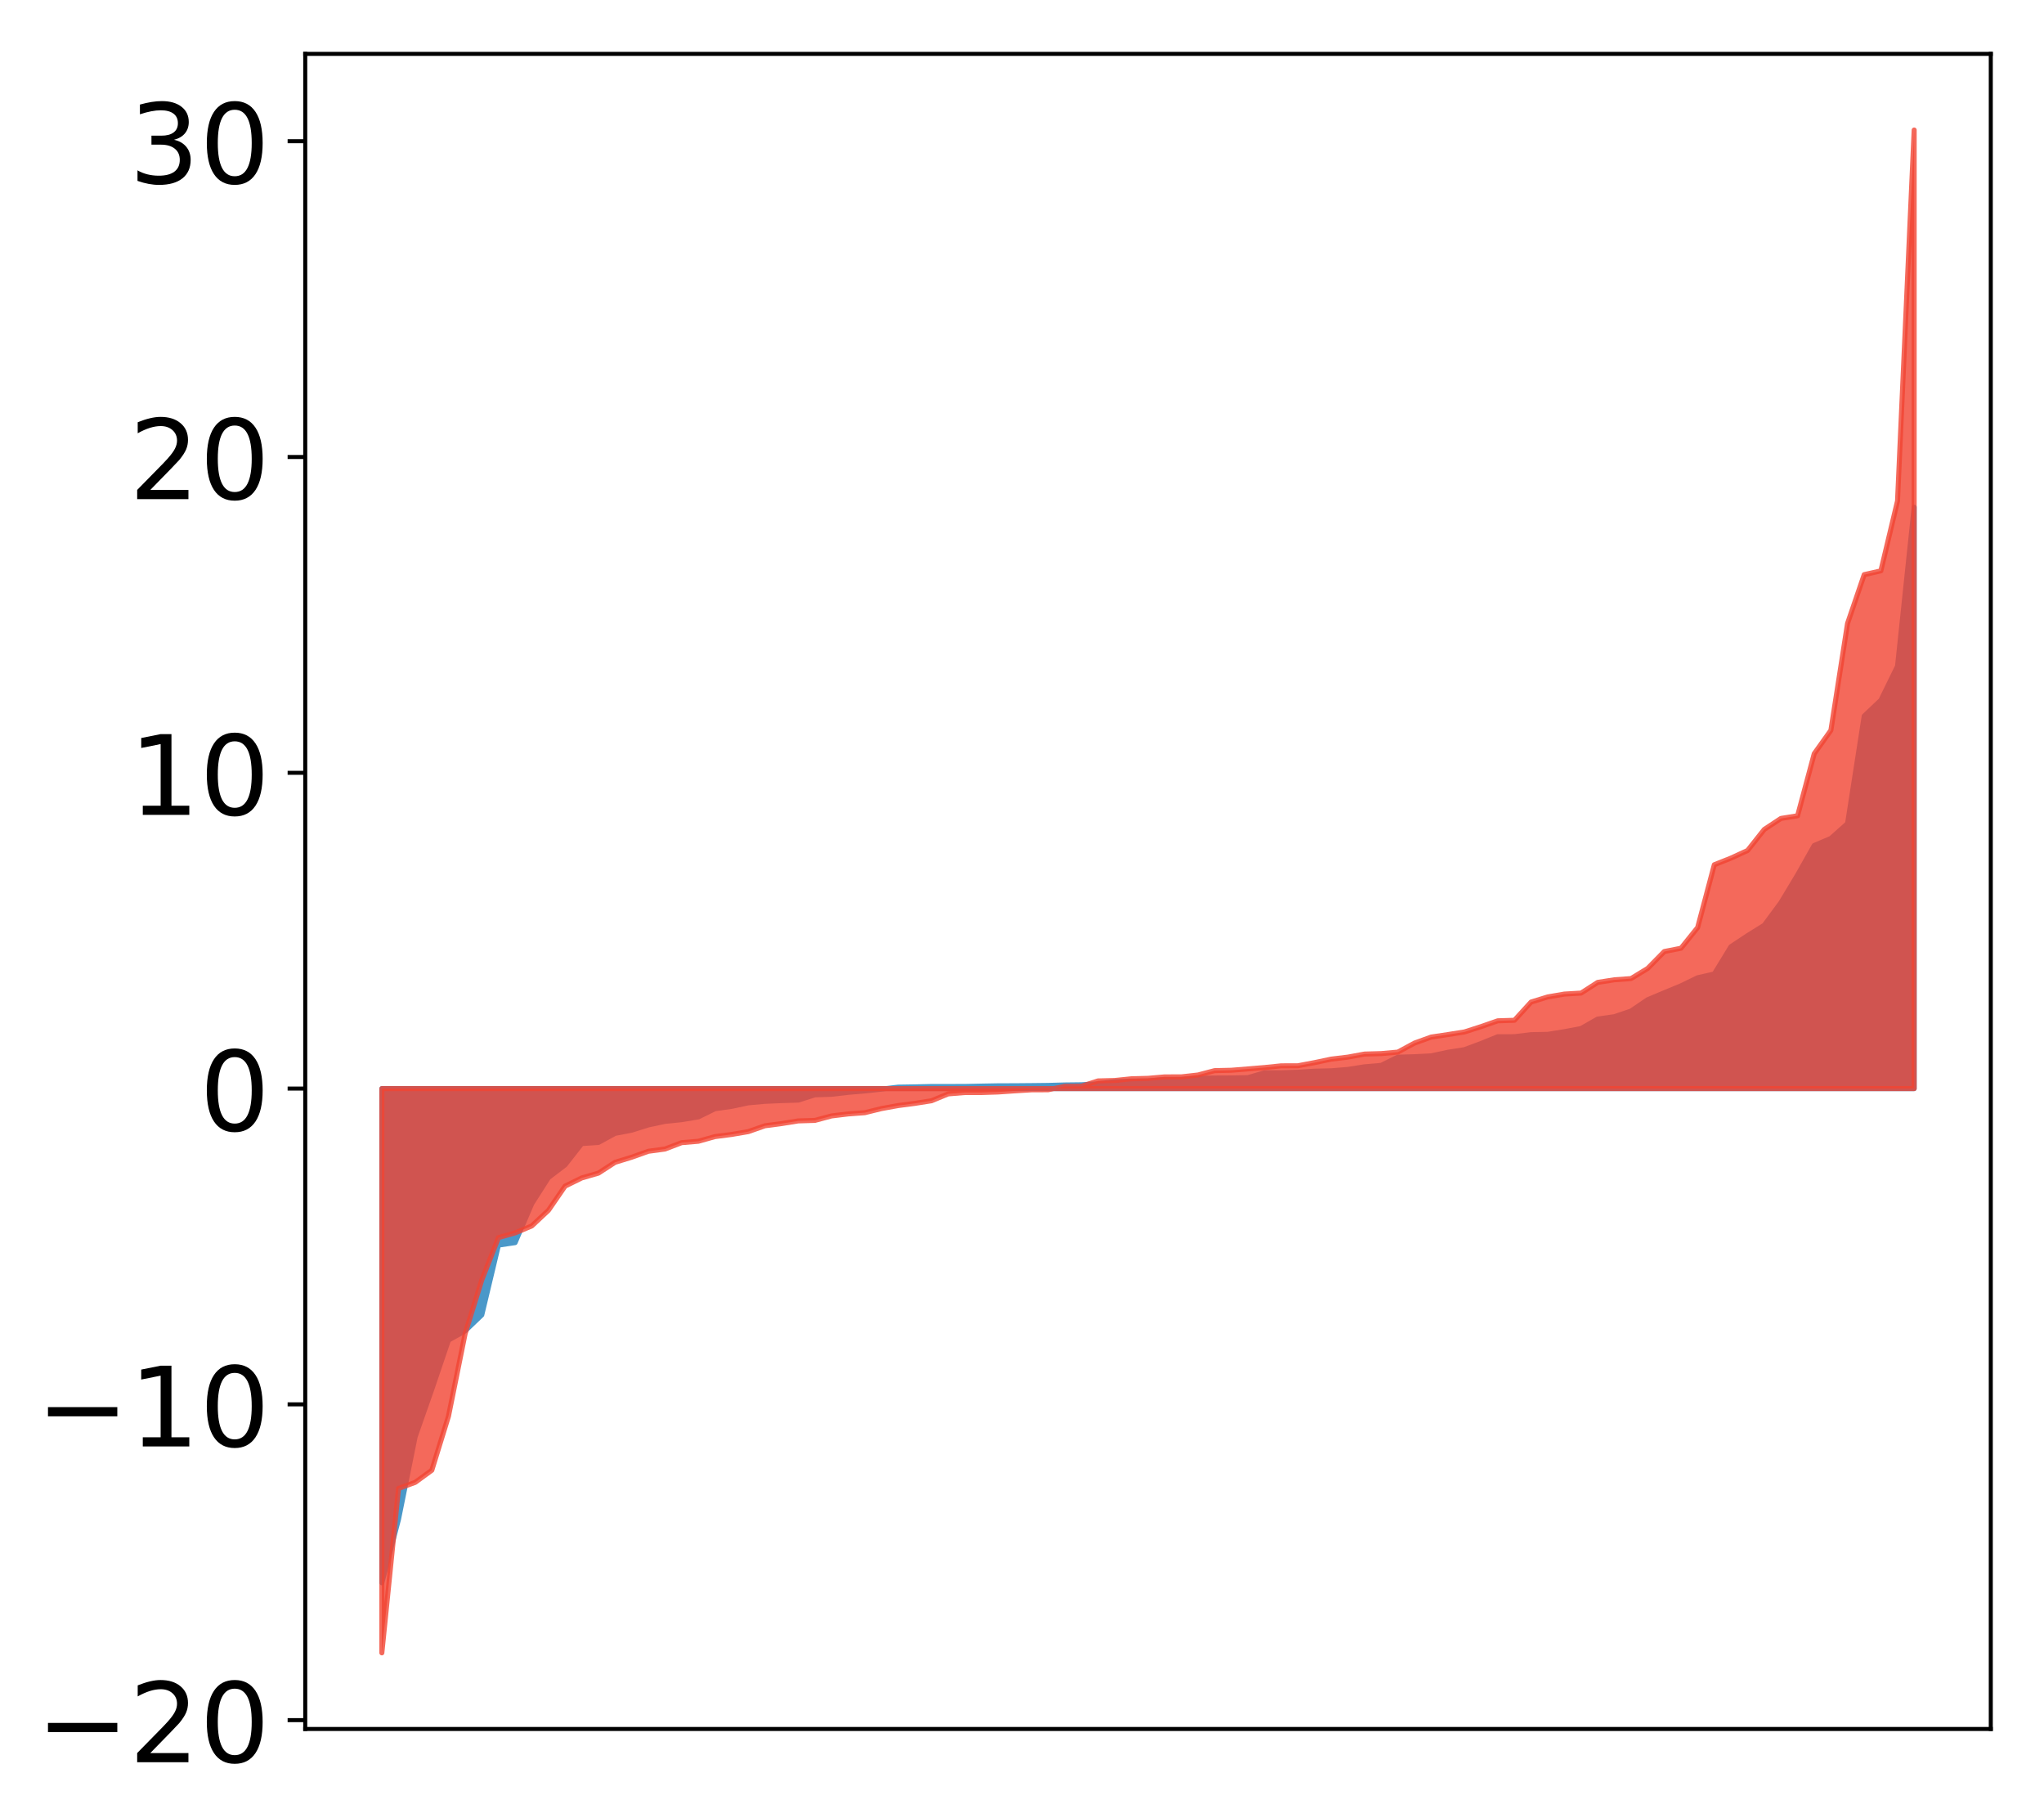 <?xml version="1.0" encoding="utf-8" standalone="no"?>
<!DOCTYPE svg PUBLIC "-//W3C//DTD SVG 1.1//EN"
  "http://www.w3.org/Graphics/SVG/1.1/DTD/svg11.dtd">
<!-- Created with matplotlib (http://matplotlib.org/) -->
<svg height="361pt" version="1.1" viewBox="0 0 406 361" width="406pt" xmlns="http://www.w3.org/2000/svg" xmlns:xlink="http://www.w3.org/1999/xlink">
 <defs>
  <style type="text/css">
*{stroke-linecap:butt;stroke-linejoin:round;}
  </style>
 </defs>
 <g id="figure_1">
  <g id="patch_1">
   <path d="M 0 361.719 
L 406.13 361.719 
L 406.13 0 
L 0 0 
z
" style="fill:#ffffff;"/>
  </g>
  <g id="axes_1">
   <g id="patch_2">
    <path d="M 60.63 343.34 
L 395.43 343.34 
L 395.43 10.7 
L 60.63 10.7 
z
" style="fill:#ffffff;"/>
   </g>
   <g id="PolyCollection_1">
    <defs>
     <path d="M 75.848 -47.413 
L 75.848 -145.549 
L 79.157 -145.549 
L 82.465 -145.549 
L 85.773 -145.549 
L 89.082 -145.549 
L 92.39 -145.549 
L 95.698 -145.549 
L 99.007 -145.549 
L 102.315 -145.549 
L 105.623 -145.549 
L 108.931 -145.549 
L 112.24 -145.549 
L 115.548 -145.549 
L 118.856 -145.549 
L 122.165 -145.549 
L 125.473 -145.549 
L 128.781 -145.549 
L 132.09 -145.549 
L 135.398 -145.549 
L 138.706 -145.549 
L 142.015 -145.549 
L 145.323 -145.549 
L 148.631 -145.549 
L 151.939 -145.549 
L 155.248 -145.549 
L 158.556 -145.549 
L 161.864 -145.549 
L 165.173 -145.549 
L 168.481 -145.549 
L 171.789 -145.549 
L 175.098 -145.549 
L 178.406 -145.549 
L 181.714 -145.549 
L 185.022 -145.549 
L 188.331 -145.549 
L 191.639 -145.549 
L 194.947 -145.549 
L 198.256 -145.549 
L 201.564 -145.549 
L 204.872 -145.549 
L 208.181 -145.549 
L 211.489 -145.549 
L 214.797 -145.549 
L 218.105 -145.549 
L 221.414 -145.549 
L 224.722 -145.549 
L 228.03 -145.549 
L 231.339 -145.549 
L 234.647 -145.549 
L 237.955 -145.549 
L 241.264 -145.549 
L 244.572 -145.549 
L 247.88 -145.549 
L 251.188 -145.549 
L 254.497 -145.549 
L 257.805 -145.549 
L 261.113 -145.549 
L 264.422 -145.549 
L 267.73 -145.549 
L 271.038 -145.549 
L 274.347 -145.549 
L 277.655 -145.549 
L 280.963 -145.549 
L 284.271 -145.549 
L 287.58 -145.549 
L 290.888 -145.549 
L 294.196 -145.549 
L 297.505 -145.549 
L 300.813 -145.549 
L 304.121 -145.549 
L 307.43 -145.549 
L 310.738 -145.549 
L 314.046 -145.549 
L 317.354 -145.549 
L 320.663 -145.549 
L 323.971 -145.549 
L 327.279 -145.549 
L 330.588 -145.549 
L 333.896 -145.549 
L 337.204 -145.549 
L 340.513 -145.549 
L 343.821 -145.549 
L 347.129 -145.549 
L 350.437 -145.549 
L 353.746 -145.549 
L 357.054 -145.549 
L 360.362 -145.549 
L 363.671 -145.549 
L 366.979 -145.549 
L 370.287 -145.549 
L 373.596 -145.549 
L 376.904 -145.549 
L 380.212 -145.549 
L 380.212 -260.999 
L 380.212 -260.999 
L 376.904 -229.41 
L 373.596 -222.659 
L 370.287 -219.524 
L 366.979 -198.177 
L 363.671 -195.229 
L 360.362 -193.824 
L 357.054 -187.962 
L 353.746 -182.463 
L 350.437 -177.984 
L 347.129 -175.921 
L 343.821 -173.727 
L 340.513 -168.308 
L 337.204 -167.557 
L 333.896 -165.952 
L 330.588 -164.589 
L 327.279 -163.195 
L 323.971 -160.945 
L 320.663 -159.826 
L 317.354 -159.361 
L 314.046 -157.473 
L 310.738 -156.851 
L 307.43 -156.319 
L 304.121 -156.258 
L 300.813 -155.854 
L 297.505 -155.849 
L 294.196 -154.508 
L 290.888 -153.276 
L 287.58 -152.757 
L 284.271 -152.047 
L 280.963 -151.88 
L 277.655 -151.784 
L 274.347 -150.158 
L 271.038 -149.874 
L 267.73 -149.352 
L 264.422 -149.083 
L 261.113 -149.006 
L 257.805 -148.794 
L 254.497 -148.692 
L 251.188 -148.691 
L 247.88 -147.72 
L 244.572 -147.661 
L 241.264 -147.645 
L 237.955 -147.602 
L 234.647 -147.363 
L 231.339 -147.361 
L 228.03 -147.062 
L 224.722 -147.046 
L 221.414 -146.916 
L 218.105 -146.5 
L 214.797 -146.309 
L 211.489 -146.27 
L 208.181 -146.179 
L 204.872 -146.141 
L 201.564 -146.113 
L 198.256 -146.103 
L 194.947 -146.042 
L 191.639 -145.971 
L 188.331 -145.967 
L 185.022 -145.965 
L 181.714 -145.889 
L 178.406 -145.836 
L 175.098 -145.439 
L 171.789 -145.089 
L 168.481 -144.803 
L 165.173 -144.42 
L 161.864 -144.312 
L 158.556 -143.264 
L 155.248 -143.16 
L 151.939 -143.018 
L 148.631 -142.723 
L 145.323 -142.019 
L 142.015 -141.556 
L 138.706 -139.93 
L 135.398 -139.378 
L 132.09 -139.041 
L 128.781 -138.337 
L 125.473 -137.29 
L 122.165 -136.66 
L 118.856 -134.85 
L 115.548 -134.635 
L 112.24 -130.404 
L 108.931 -127.879 
L 105.623 -122.7 
L 102.315 -114.96 
L 99.007 -114.467 
L 95.698 -100.604 
L 92.39 -97.439 
L 89.082 -95.604 
L 85.773 -85.848 
L 82.465 -76.432 
L 79.157 -60.013 
L 75.848 -47.413 
z
" id="ma5e27fe898" style="stroke:#4a98c9;"/>
    </defs>
    <g clip-path="url(#p3cdb0b3932)">
     <use style="fill:#4a98c9;stroke:#4a98c9;" x="0" xlink:href="#ma5e27fe898" y="361.719"/>
    </g>
   </g>
   <g id="PolyCollection_2">
    <defs>
     <path d="M 75.848 -33.499 
L 75.848 -145.549 
L 79.157 -145.549 
L 82.465 -145.549 
L 85.773 -145.549 
L 89.082 -145.549 
L 92.39 -145.549 
L 95.698 -145.549 
L 99.007 -145.549 
L 102.315 -145.549 
L 105.623 -145.549 
L 108.931 -145.549 
L 112.24 -145.549 
L 115.548 -145.549 
L 118.856 -145.549 
L 122.165 -145.549 
L 125.473 -145.549 
L 128.781 -145.549 
L 132.09 -145.549 
L 135.398 -145.549 
L 138.706 -145.549 
L 142.015 -145.549 
L 145.323 -145.549 
L 148.631 -145.549 
L 151.939 -145.549 
L 155.248 -145.549 
L 158.556 -145.549 
L 161.864 -145.549 
L 165.173 -145.549 
L 168.481 -145.549 
L 171.789 -145.549 
L 175.098 -145.549 
L 178.406 -145.549 
L 181.714 -145.549 
L 185.022 -145.549 
L 188.331 -145.549 
L 191.639 -145.549 
L 194.947 -145.549 
L 198.256 -145.549 
L 201.564 -145.549 
L 204.872 -145.549 
L 208.181 -145.549 
L 211.489 -145.549 
L 214.797 -145.549 
L 218.105 -145.549 
L 221.414 -145.549 
L 224.722 -145.549 
L 228.03 -145.549 
L 231.339 -145.549 
L 234.647 -145.549 
L 237.955 -145.549 
L 241.264 -145.549 
L 244.572 -145.549 
L 247.88 -145.549 
L 251.188 -145.549 
L 254.497 -145.549 
L 257.805 -145.549 
L 261.113 -145.549 
L 264.422 -145.549 
L 267.73 -145.549 
L 271.038 -145.549 
L 274.347 -145.549 
L 277.655 -145.549 
L 280.963 -145.549 
L 284.271 -145.549 
L 287.58 -145.549 
L 290.888 -145.549 
L 294.196 -145.549 
L 297.505 -145.549 
L 300.813 -145.549 
L 304.121 -145.549 
L 307.43 -145.549 
L 310.738 -145.549 
L 314.046 -145.549 
L 317.354 -145.549 
L 320.663 -145.549 
L 323.971 -145.549 
L 327.279 -145.549 
L 330.588 -145.549 
L 333.896 -145.549 
L 337.204 -145.549 
L 340.513 -145.549 
L 343.821 -145.549 
L 347.129 -145.549 
L 350.437 -145.549 
L 353.746 -145.549 
L 357.054 -145.549 
L 360.362 -145.549 
L 363.671 -145.549 
L 366.979 -145.549 
L 370.287 -145.549 
L 373.596 -145.549 
L 376.904 -145.549 
L 380.212 -145.549 
L 380.212 -335.899 
L 380.212 -335.899 
L 376.904 -262.232 
L 373.596 -248.358 
L 370.287 -247.609 
L 366.979 -237.926 
L 363.671 -216.692 
L 360.362 -212.056 
L 357.054 -199.727 
L 353.746 -199.196 
L 350.437 -197.012 
L 347.129 -192.836 
L 343.821 -191.317 
L 340.513 -190 
L 337.204 -177.533 
L 333.896 -173.42 
L 330.588 -172.77 
L 327.279 -169.411 
L 323.971 -167.395 
L 320.663 -167.154 
L 317.354 -166.64 
L 314.046 -164.514 
L 310.738 -164.32 
L 307.43 -163.752 
L 304.121 -162.736 
L 300.813 -159.112 
L 297.505 -159.011 
L 294.196 -157.859 
L 290.888 -156.798 
L 287.58 -156.276 
L 284.271 -155.779 
L 280.963 -154.586 
L 277.655 -152.796 
L 274.347 -152.501 
L 271.038 -152.406 
L 267.73 -151.799 
L 264.422 -151.401 
L 261.113 -150.706 
L 257.805 -150.082 
L 254.497 -150.07 
L 251.188 -149.73 
L 247.88 -149.456 
L 244.572 -149.19 
L 241.264 -149.117 
L 237.955 -148.249 
L 234.647 -147.878 
L 231.339 -147.872 
L 228.03 -147.585 
L 224.722 -147.496 
L 221.414 -147.159 
L 218.105 -147.073 
L 214.797 -146.017 
L 211.489 -146.001 
L 208.181 -145.316 
L 204.872 -145.302 
L 201.564 -145.103 
L 198.256 -144.874 
L 194.947 -144.766 
L 191.639 -144.765 
L 188.331 -144.495 
L 185.022 -143.132 
L 181.714 -142.611 
L 178.406 -142.18 
L 175.098 -141.58 
L 171.789 -140.766 
L 168.481 -140.519 
L 165.173 -140.12 
L 161.864 -139.232 
L 158.556 -139.132 
L 155.248 -138.601 
L 151.939 -138.166 
L 148.631 -137.005 
L 145.323 -136.442 
L 142.015 -136.014 
L 138.706 -135.088 
L 135.398 -134.81 
L 132.09 -133.549 
L 128.781 -133.101 
L 125.473 -131.922 
L 122.165 -130.904 
L 118.856 -128.76 
L 115.548 -127.804 
L 112.24 -126.18 
L 108.931 -121.369 
L 105.623 -118.274 
L 102.315 -116.888 
L 99.007 -115.95 
L 95.698 -107.54 
L 92.39 -96.885 
L 89.082 -80.485 
L 85.773 -69.764 
L 82.465 -67.35 
L 79.157 -66.146 
L 75.848 -33.499 
z
" id="m9496578dbe" style="stroke:#f14432;stroke-opacity:0.8;"/>
    </defs>
    <g clip-path="url(#p3cdb0b3932)">
     <use style="fill:#f14432;fill-opacity:0.8;stroke:#f14432;stroke-opacity:0.8;" x="0" xlink:href="#m9496578dbe" y="361.719"/>
    </g>
   </g>
   <g id="matplotlib.axis_1"/>
   <g id="matplotlib.axis_2">
    <g id="ytick_1">
     <g id="line2d_1">
      <defs>
       <path d="M 0 0 
L -3.5 0 
" id="m409599d1fc" style="stroke:#000000;stroke-width:0.8;"/>
      </defs>
      <g>
       <use style="stroke:#000000;stroke-width:0.8;" x="60.63" xlink:href="#m409599d1fc" y="341.585"/>
      </g>
     </g>
     <g id="text_1">
      <!-- −20 -->
      <defs>
       <path d="M 10.594 35.5 
L 73.188 35.5 
L 73.188 27.203 
L 10.594 27.203 
z
" id="DejaVuSans-2212"/>
       <path d="M 19.188 8.297 
L 53.609 8.297 
L 53.609 0 
L 7.328 0 
L 7.328 8.297 
Q 12.938 14.109 22.625 23.891 
Q 32.328 33.688 34.812 36.531 
Q 39.547 41.844 41.422 45.531 
Q 43.312 49.219 43.312 52.781 
Q 43.312 58.594 39.234 62.25 
Q 35.156 65.922 28.609 65.922 
Q 23.969 65.922 18.812 64.312 
Q 13.672 62.703 7.812 59.422 
L 7.812 69.391 
Q 13.766 71.781 18.938 73 
Q 24.125 74.219 28.422 74.219 
Q 39.75 74.219 46.484 68.547 
Q 53.219 62.891 53.219 53.422 
Q 53.219 48.922 51.531 44.891 
Q 49.859 40.875 45.406 35.406 
Q 44.188 33.984 37.641 27.219 
Q 31.109 20.453 19.188 8.297 
z
" id="DejaVuSans-32"/>
       <path d="M 31.781 66.406 
Q 24.172 66.406 20.328 58.906 
Q 16.5 51.422 16.5 36.375 
Q 16.5 21.391 20.328 13.891 
Q 24.172 6.391 31.781 6.391 
Q 39.453 6.391 43.281 13.891 
Q 47.125 21.391 47.125 36.375 
Q 47.125 51.422 43.281 58.906 
Q 39.453 66.406 31.781 66.406 
z
M 31.781 74.219 
Q 44.047 74.219 50.516 64.516 
Q 56.984 54.828 56.984 36.375 
Q 56.984 17.969 50.516 8.266 
Q 44.047 -1.422 31.781 -1.422 
Q 19.531 -1.422 13.062 8.266 
Q 6.594 17.969 6.594 36.375 
Q 6.594 54.828 13.062 64.516 
Q 19.531 74.219 31.781 74.219 
z
" id="DejaVuSans-30"/>
      </defs>
      <g transform="translate(7.2 349.944)scale(0.22 -0.22)">
       <use xlink:href="#DejaVuSans-2212"/>
       <use x="83.789" xlink:href="#DejaVuSans-32"/>
       <use x="147.412" xlink:href="#DejaVuSans-30"/>
      </g>
     </g>
    </g>
    <g id="ytick_2">
     <g id="line2d_2">
      <g>
       <use style="stroke:#000000;stroke-width:0.8;" x="60.63" xlink:href="#m409599d1fc" y="278.878"/>
      </g>
     </g>
     <g id="text_2">
      <!-- −10 -->
      <defs>
       <path d="M 12.406 8.297 
L 28.516 8.297 
L 28.516 63.922 
L 10.984 60.406 
L 10.984 69.391 
L 28.422 72.906 
L 38.281 72.906 
L 38.281 8.297 
L 54.391 8.297 
L 54.391 0 
L 12.406 0 
z
" id="DejaVuSans-31"/>
      </defs>
      <g transform="translate(7.2 287.236)scale(0.22 -0.22)">
       <use xlink:href="#DejaVuSans-2212"/>
       <use x="83.789" xlink:href="#DejaVuSans-31"/>
       <use x="147.412" xlink:href="#DejaVuSans-30"/>
      </g>
     </g>
    </g>
    <g id="ytick_3">
     <g id="line2d_3">
      <g>
       <use style="stroke:#000000;stroke-width:0.8;" x="60.63" xlink:href="#m409599d1fc" y="216.17"/>
      </g>
     </g>
     <g id="text_3">
      <!-- 0 -->
      <g transform="translate(39.633 224.528)scale(0.22 -0.22)">
       <use xlink:href="#DejaVuSans-30"/>
      </g>
     </g>
    </g>
    <g id="ytick_4">
     <g id="line2d_4">
      <g>
       <use style="stroke:#000000;stroke-width:0.8;" x="60.63" xlink:href="#m409599d1fc" y="153.462"/>
      </g>
     </g>
     <g id="text_4">
      <!-- 10 -->
      <g transform="translate(25.635 161.82)scale(0.22 -0.22)">
       <use xlink:href="#DejaVuSans-31"/>
       <use x="63.623" xlink:href="#DejaVuSans-30"/>
      </g>
     </g>
    </g>
    <g id="ytick_5">
     <g id="line2d_5">
      <g>
       <use style="stroke:#000000;stroke-width:0.8;" x="60.63" xlink:href="#m409599d1fc" y="90.754"/>
      </g>
     </g>
     <g id="text_5">
      <!-- 20 -->
      <g transform="translate(25.635 99.113)scale(0.22 -0.22)">
       <use xlink:href="#DejaVuSans-32"/>
       <use x="63.623" xlink:href="#DejaVuSans-30"/>
      </g>
     </g>
    </g>
    <g id="ytick_6">
     <g id="line2d_6">
      <g>
       <use style="stroke:#000000;stroke-width:0.8;" x="60.63" xlink:href="#m409599d1fc" y="28.046"/>
      </g>
     </g>
     <g id="text_6">
      <!-- 30 -->
      <defs>
       <path d="M 40.578 39.312 
Q 47.656 37.797 51.625 33 
Q 55.609 28.219 55.609 21.188 
Q 55.609 10.406 48.188 4.484 
Q 40.766 -1.422 27.094 -1.422 
Q 22.516 -1.422 17.656 -0.516 
Q 12.797 0.391 7.625 2.203 
L 7.625 11.719 
Q 11.719 9.328 16.594 8.109 
Q 21.484 6.891 26.812 6.891 
Q 36.078 6.891 40.938 10.547 
Q 45.797 14.203 45.797 21.188 
Q 45.797 27.641 41.281 31.266 
Q 36.766 34.906 28.719 34.906 
L 20.219 34.906 
L 20.219 43.016 
L 29.109 43.016 
Q 36.375 43.016 40.234 45.922 
Q 44.094 48.828 44.094 54.297 
Q 44.094 59.906 40.109 62.906 
Q 36.141 65.922 28.719 65.922 
Q 24.656 65.922 20.016 65.031 
Q 15.375 64.156 9.812 62.312 
L 9.812 71.094 
Q 15.438 72.656 20.344 73.438 
Q 25.25 74.219 29.594 74.219 
Q 40.828 74.219 47.359 69.109 
Q 53.906 64.016 53.906 55.328 
Q 53.906 49.266 50.438 45.094 
Q 46.969 40.922 40.578 39.312 
z
" id="DejaVuSans-33"/>
      </defs>
      <g transform="translate(25.635 36.405)scale(0.22 -0.22)">
       <use xlink:href="#DejaVuSans-33"/>
       <use x="63.623" xlink:href="#DejaVuSans-30"/>
      </g>
     </g>
    </g>
   </g>
   <g id="patch_3">
    <path d="M 60.63 343.34 
L 60.63 10.7 
" style="fill:none;stroke:#000000;stroke-linecap:square;stroke-linejoin:miter;stroke-width:0.8;"/>
   </g>
   <g id="patch_4">
    <path d="M 395.43 343.34 
L 395.43 10.7 
" style="fill:none;stroke:#000000;stroke-linecap:square;stroke-linejoin:miter;stroke-width:0.8;"/>
   </g>
   <g id="patch_5">
    <path d="M 60.63 343.34 
L 395.43 343.34 
" style="fill:none;stroke:#000000;stroke-linecap:square;stroke-linejoin:miter;stroke-width:0.8;"/>
   </g>
   <g id="patch_6">
    <path d="M 60.63 10.7 
L 395.43 10.7 
" style="fill:none;stroke:#000000;stroke-linecap:square;stroke-linejoin:miter;stroke-width:0.8;"/>
   </g>
  </g>
 </g>
 <defs>
  <clipPath id="p3cdb0b3932">
   <rect height="332.64" width="334.8" x="60.63" y="10.7"/>
  </clipPath>
 </defs>
</svg>
